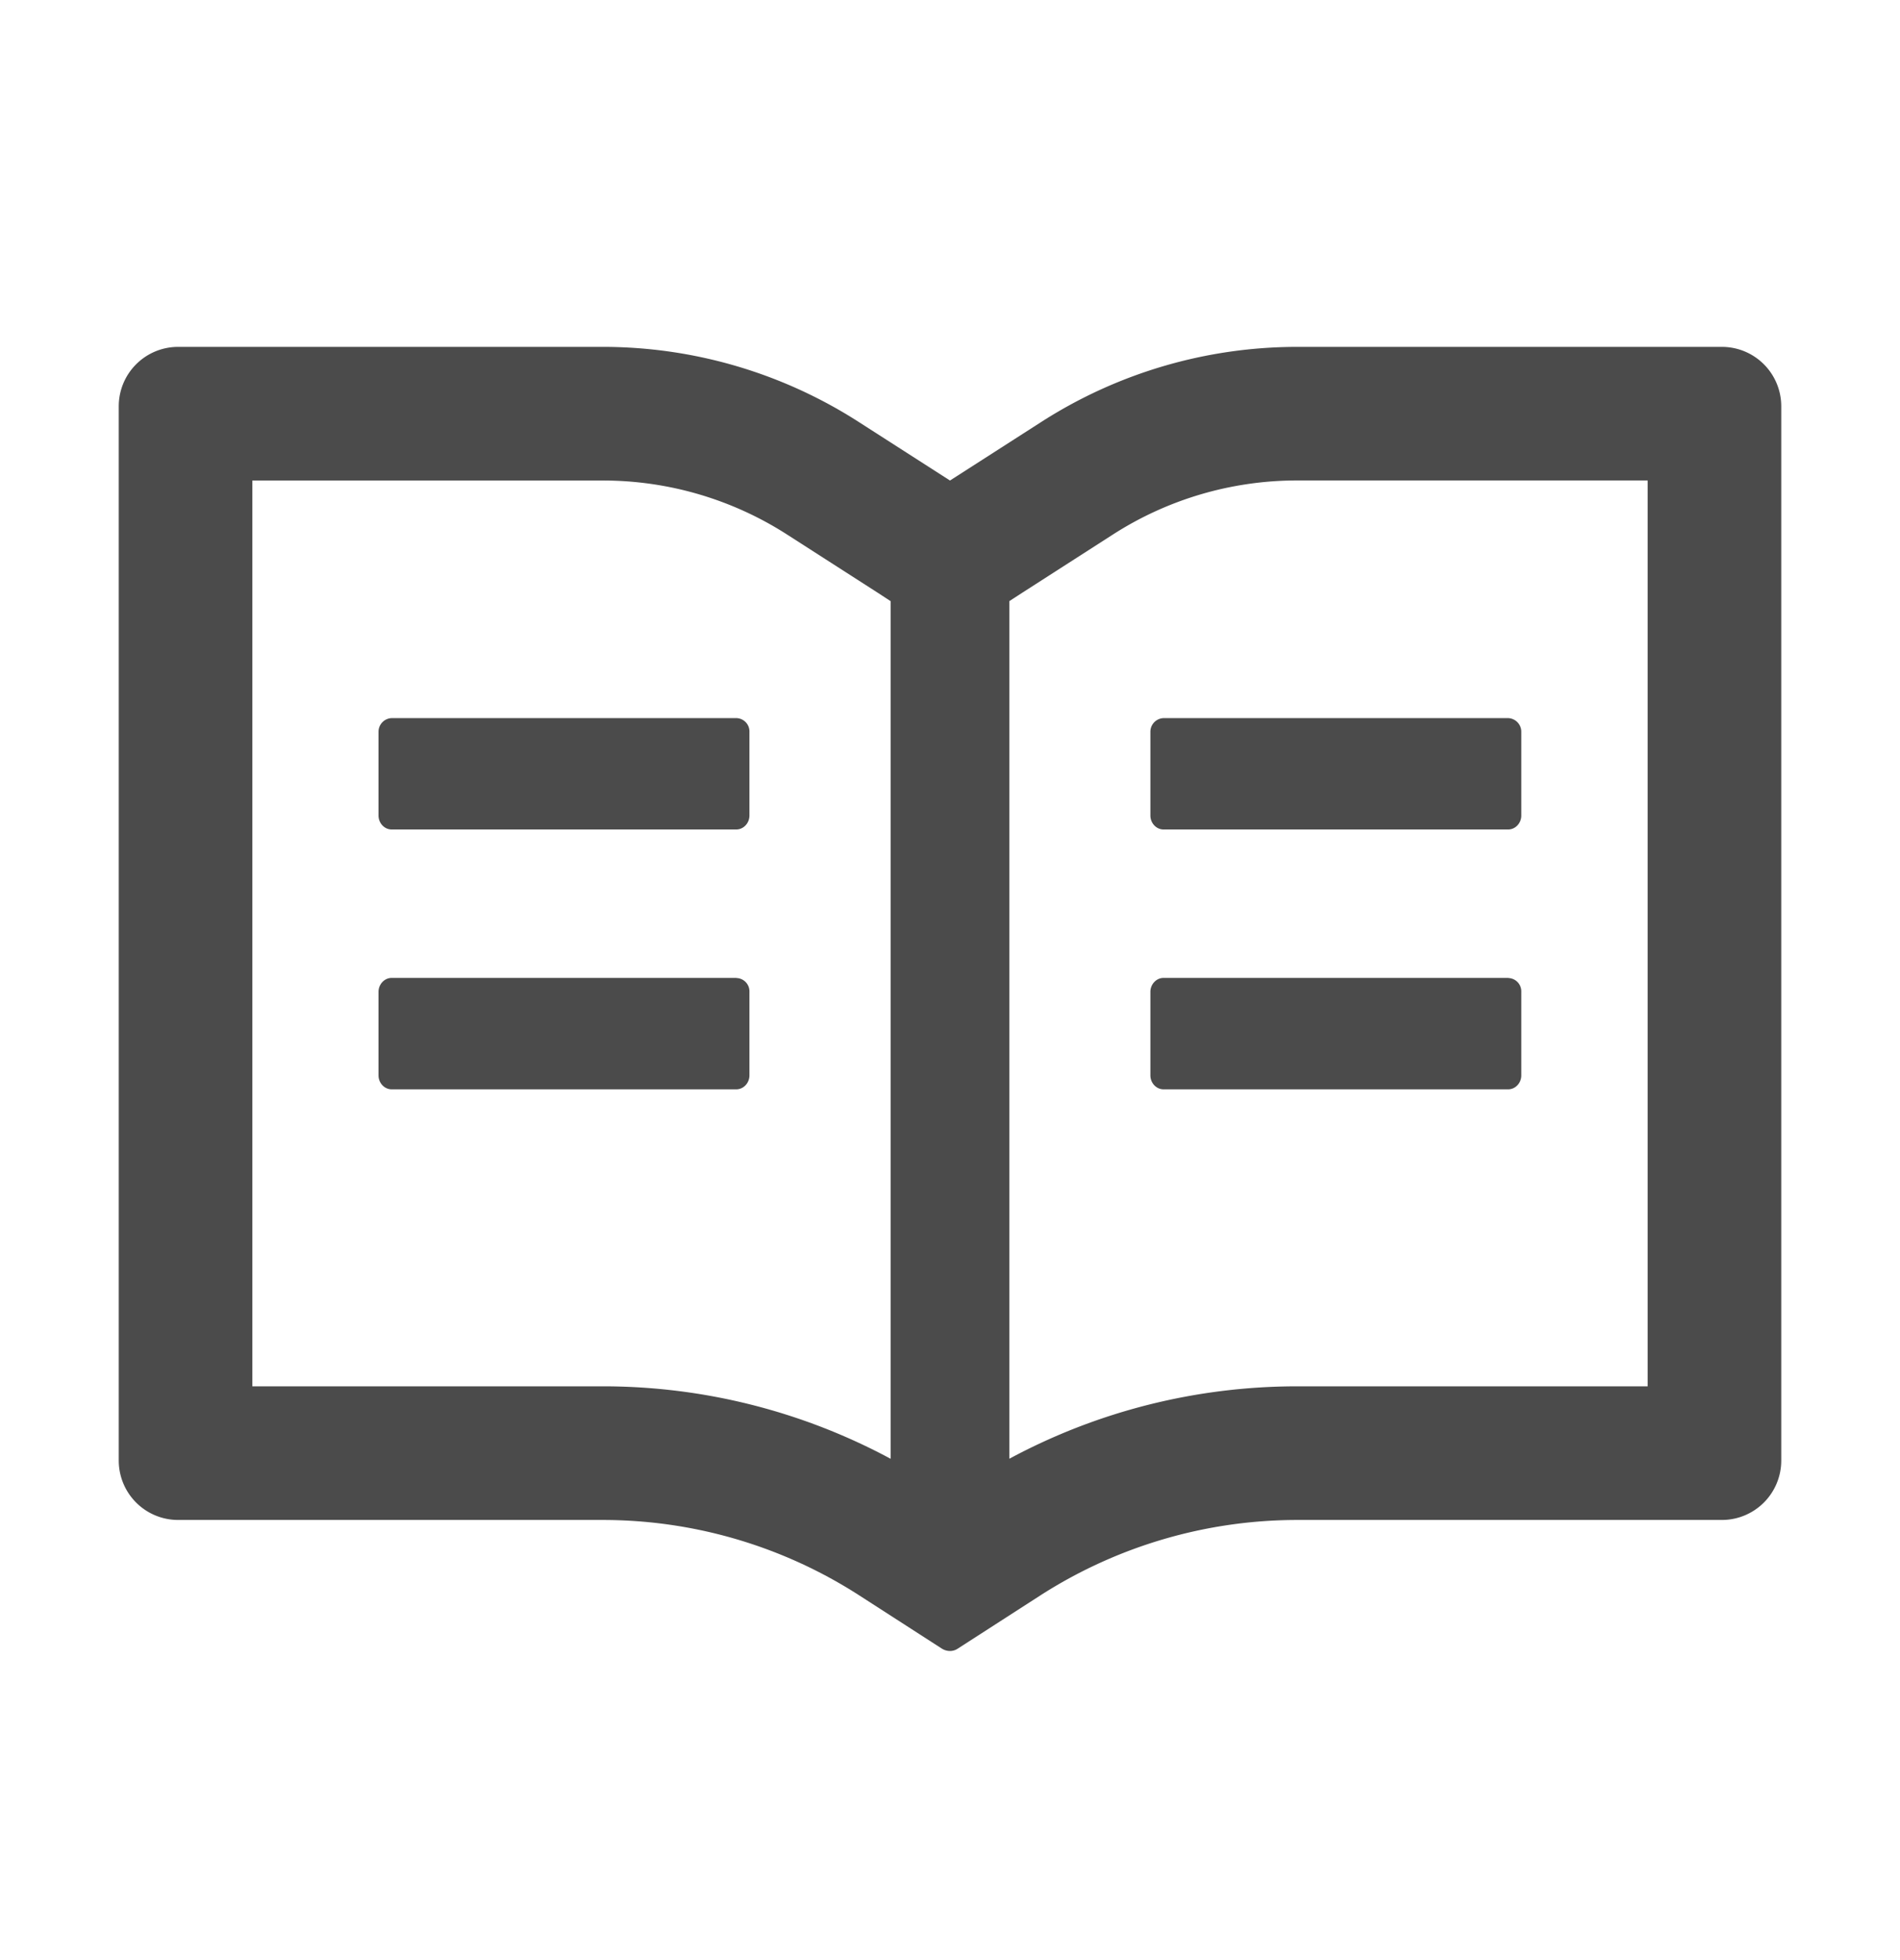 <svg xmlns="http://www.w3.org/2000/svg" width="32" height="33" fill="none" viewBox="0 0 32 33">
  <path fill="#4B4B4B" d="M29 5.84h-7.15c-1.534 0-3.034.44-4.325 1.272L16 8.09l-1.525-.978A7.975 7.975 0 0 0 10.15 5.84H3a1 1 0 0 0-1 1v17.75a1 1 0 0 0 1 1h7.15c1.534 0 3.034.44 4.325 1.272l1.388.894a.26.26 0 0 0 .134.04.235.235 0 0 0 .134-.04l1.388-.894a8.011 8.011 0 0 1 4.331-1.272H29a1 1 0 0 0 1-1V6.84a1 1 0 0 0-1-1Zm-18.85 17.5h-5.9V8.09h5.9a5.74 5.74 0 0 1 3.11.912l1.524.978.216.141V24.56a10.227 10.227 0 0 0-4.85-1.22Zm17.6 0h-5.9c-1.7 0-3.363.419-4.85 1.219V10.12l.216-.14 1.525-.979a5.736 5.736 0 0 1 3.109-.912h5.9v15.25ZM12.403 12.09H6.597a.23.23 0 0 0-.222.234v1.406c0 .129.1.235.222.235H12.4c.122 0 .222-.106.222-.235v-1.406a.225.225 0 0 0-.219-.234Zm6.972.234v1.406c0 .129.1.235.222.235H25.4c.122 0 .222-.106.222-.235v-1.406a.23.23 0 0 0-.222-.234h-5.803a.23.23 0 0 0-.222.234Zm-6.972 4.14H6.597c-.122 0-.222.107-.222.235v1.406c0 .129.1.235.222.235H12.4c.122 0 .222-.106.222-.235V16.7a.225.225 0 0 0-.219-.234Zm13 0h-5.806c-.122 0-.222.107-.222.235v1.406c0 .129.1.235.222.235H25.4c.122 0 .222-.106.222-.235V16.7a.225.225 0 0 0-.219-.234Z"/>
</svg>
